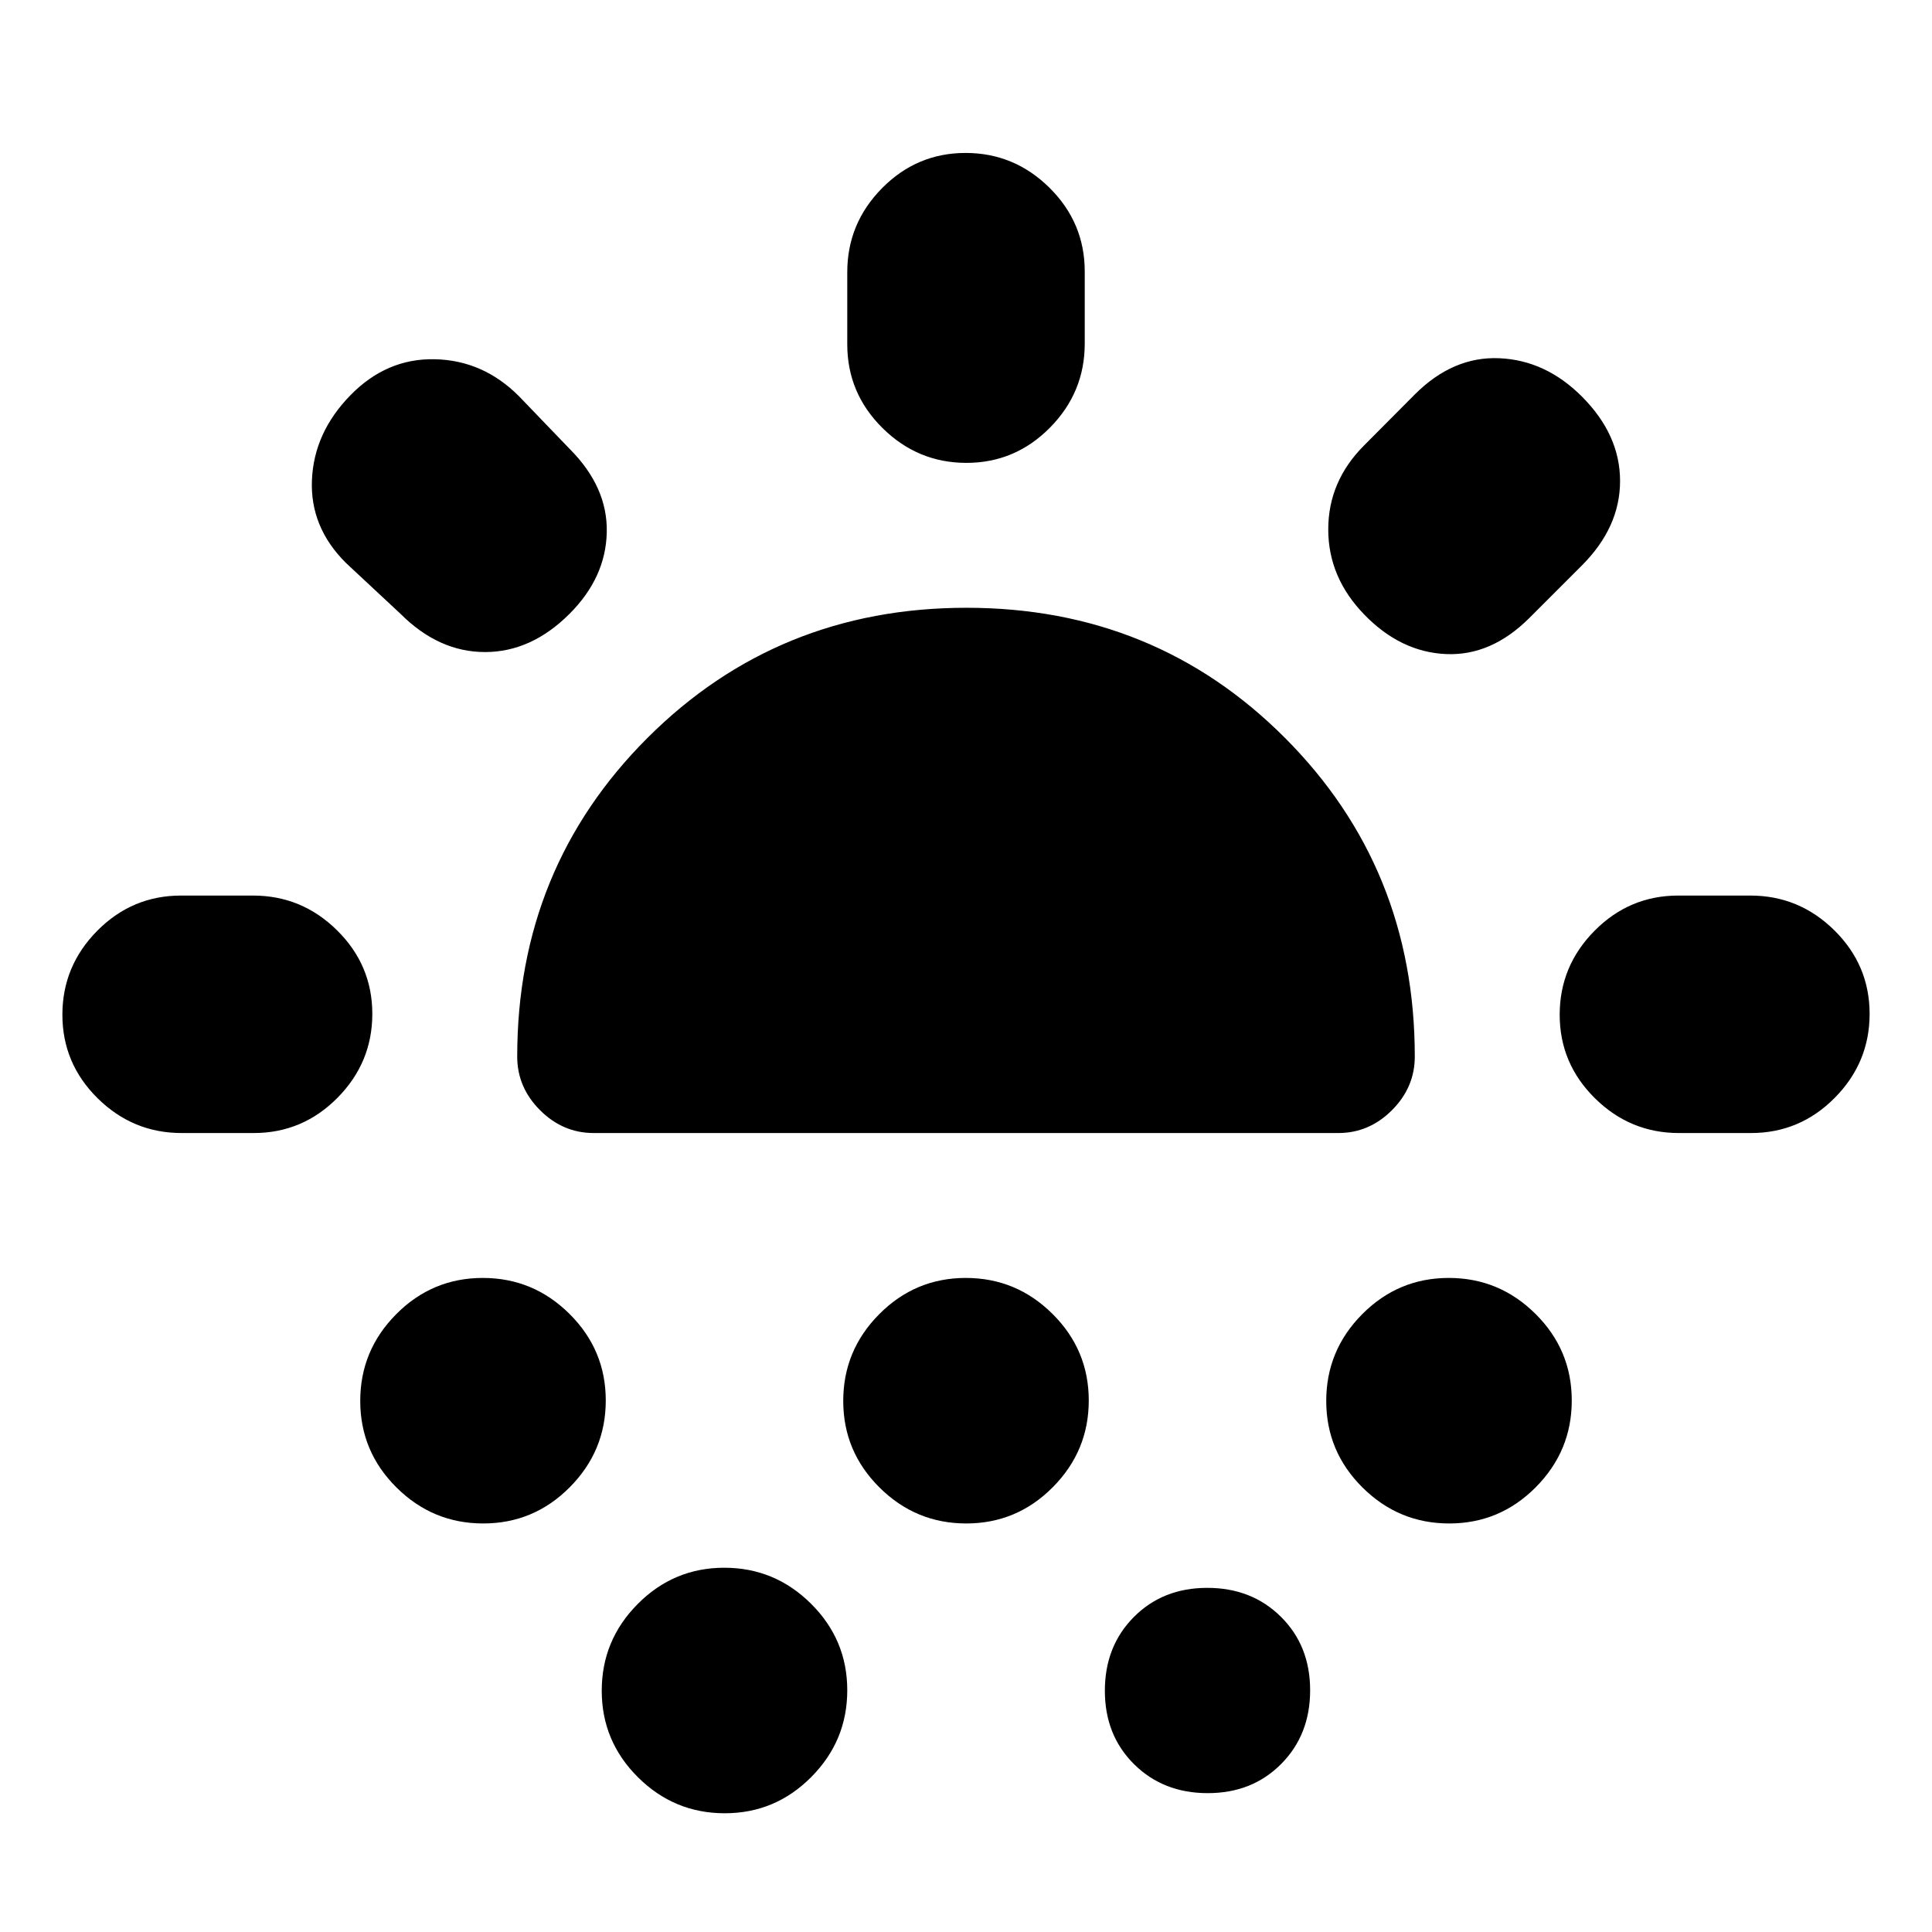 <svg xmlns="http://www.w3.org/2000/svg" height="20" viewBox="0 -960 960 960" width="20"><path d="M126.09-397H90.26Q66-397 48.5-414.29 31-431.58 31-455.79t17.32-41.71Q65.65-515 89.91-515h35.83q24.26 0 41.76 17.29 17.5 17.29 17.5 41.5t-17.32 41.71Q150.35-397 126.09-397ZM283-655q-19 19-42 19t-42-19l-27.04-25.22Q154-698 155-721.5t19-41.98q18-18.52 42-18.02t41.78 18.28L283-737q19 19 18.5 41.5T283-655Zm-42.89 452Q215-203 197-220.89q-18-17.88-18-43Q179-289 196.89-307q17.88-18 43-18Q265-325 283-307.11q18 17.88 18 43Q301-239 283.11-221q-17.88 18-43 18ZM295-397q-15.3 0-26.65-11.35Q257-419.7 257-435q0-93.68 64.73-158.34Q386.45-658 480.23-658q93.77 0 158.27 64.66Q703-528.68 703-435q0 15.3-11.35 26.65Q680.3-397 665-397H295Zm65.11 338Q335-59 317-76.89q-18-17.88-18-43Q299-145 316.89-163q17.88-18 43-18Q385-181 403-163.11q18 17.88 18 43Q421-95 403.11-77q-17.88 18-43 18Zm120-144Q455-203 437-220.89q-18-17.88-18-43Q419-289 436.89-307q17.88-18 43-18Q505-325 523-307.11q18 17.88 18 43Q541-239 523.11-221q-17.88 18-43 18Zm.1-527q-24.21 0-41.71-17.32-17.5-17.33-17.5-41.59v-35.83q0-24.26 17.29-41.76 17.29-17.5 41.5-17.5t41.71 17.32q17.5 17.33 17.5 41.59v35.83q0 24.26-17.29 41.76-17.29 17.5-41.5 17.5Zm119.9 661Q578-69 563.5-83.39 549-97.77 549-119.89q0-22.11 14.39-36.61 14.38-14.5 36.5-14.5 22.11 0 36.61 14.39 14.5 14.38 14.5 36.5Q651-98 636.61-83.5 622.23-69 600.11-69ZM678-654.52q-18-18.48-18-42.4 0-23.91 17.78-41.72L703-764q19-19 42-18t41 19q19 19 19 42t-19 42l-26 26q-19 19-41.5 18T678-654.52ZM720.11-203Q695-203 677-220.89q-18-17.88-18-43Q659-289 676.89-307q17.88-18 43-18Q745-325 763-307.11q18 17.88 18 43Q781-239 763.11-221q-17.88 18-43 18Zm114.15-194q-24.26 0-41.76-17.29-17.5-17.29-17.5-41.5t17.32-41.71q17.33-17.5 41.59-17.5h35.83q24.26 0 41.76 17.29 17.5 17.29 17.5 41.5t-17.32 41.71Q894.35-397 870.09-397h-35.83Z"/></svg>